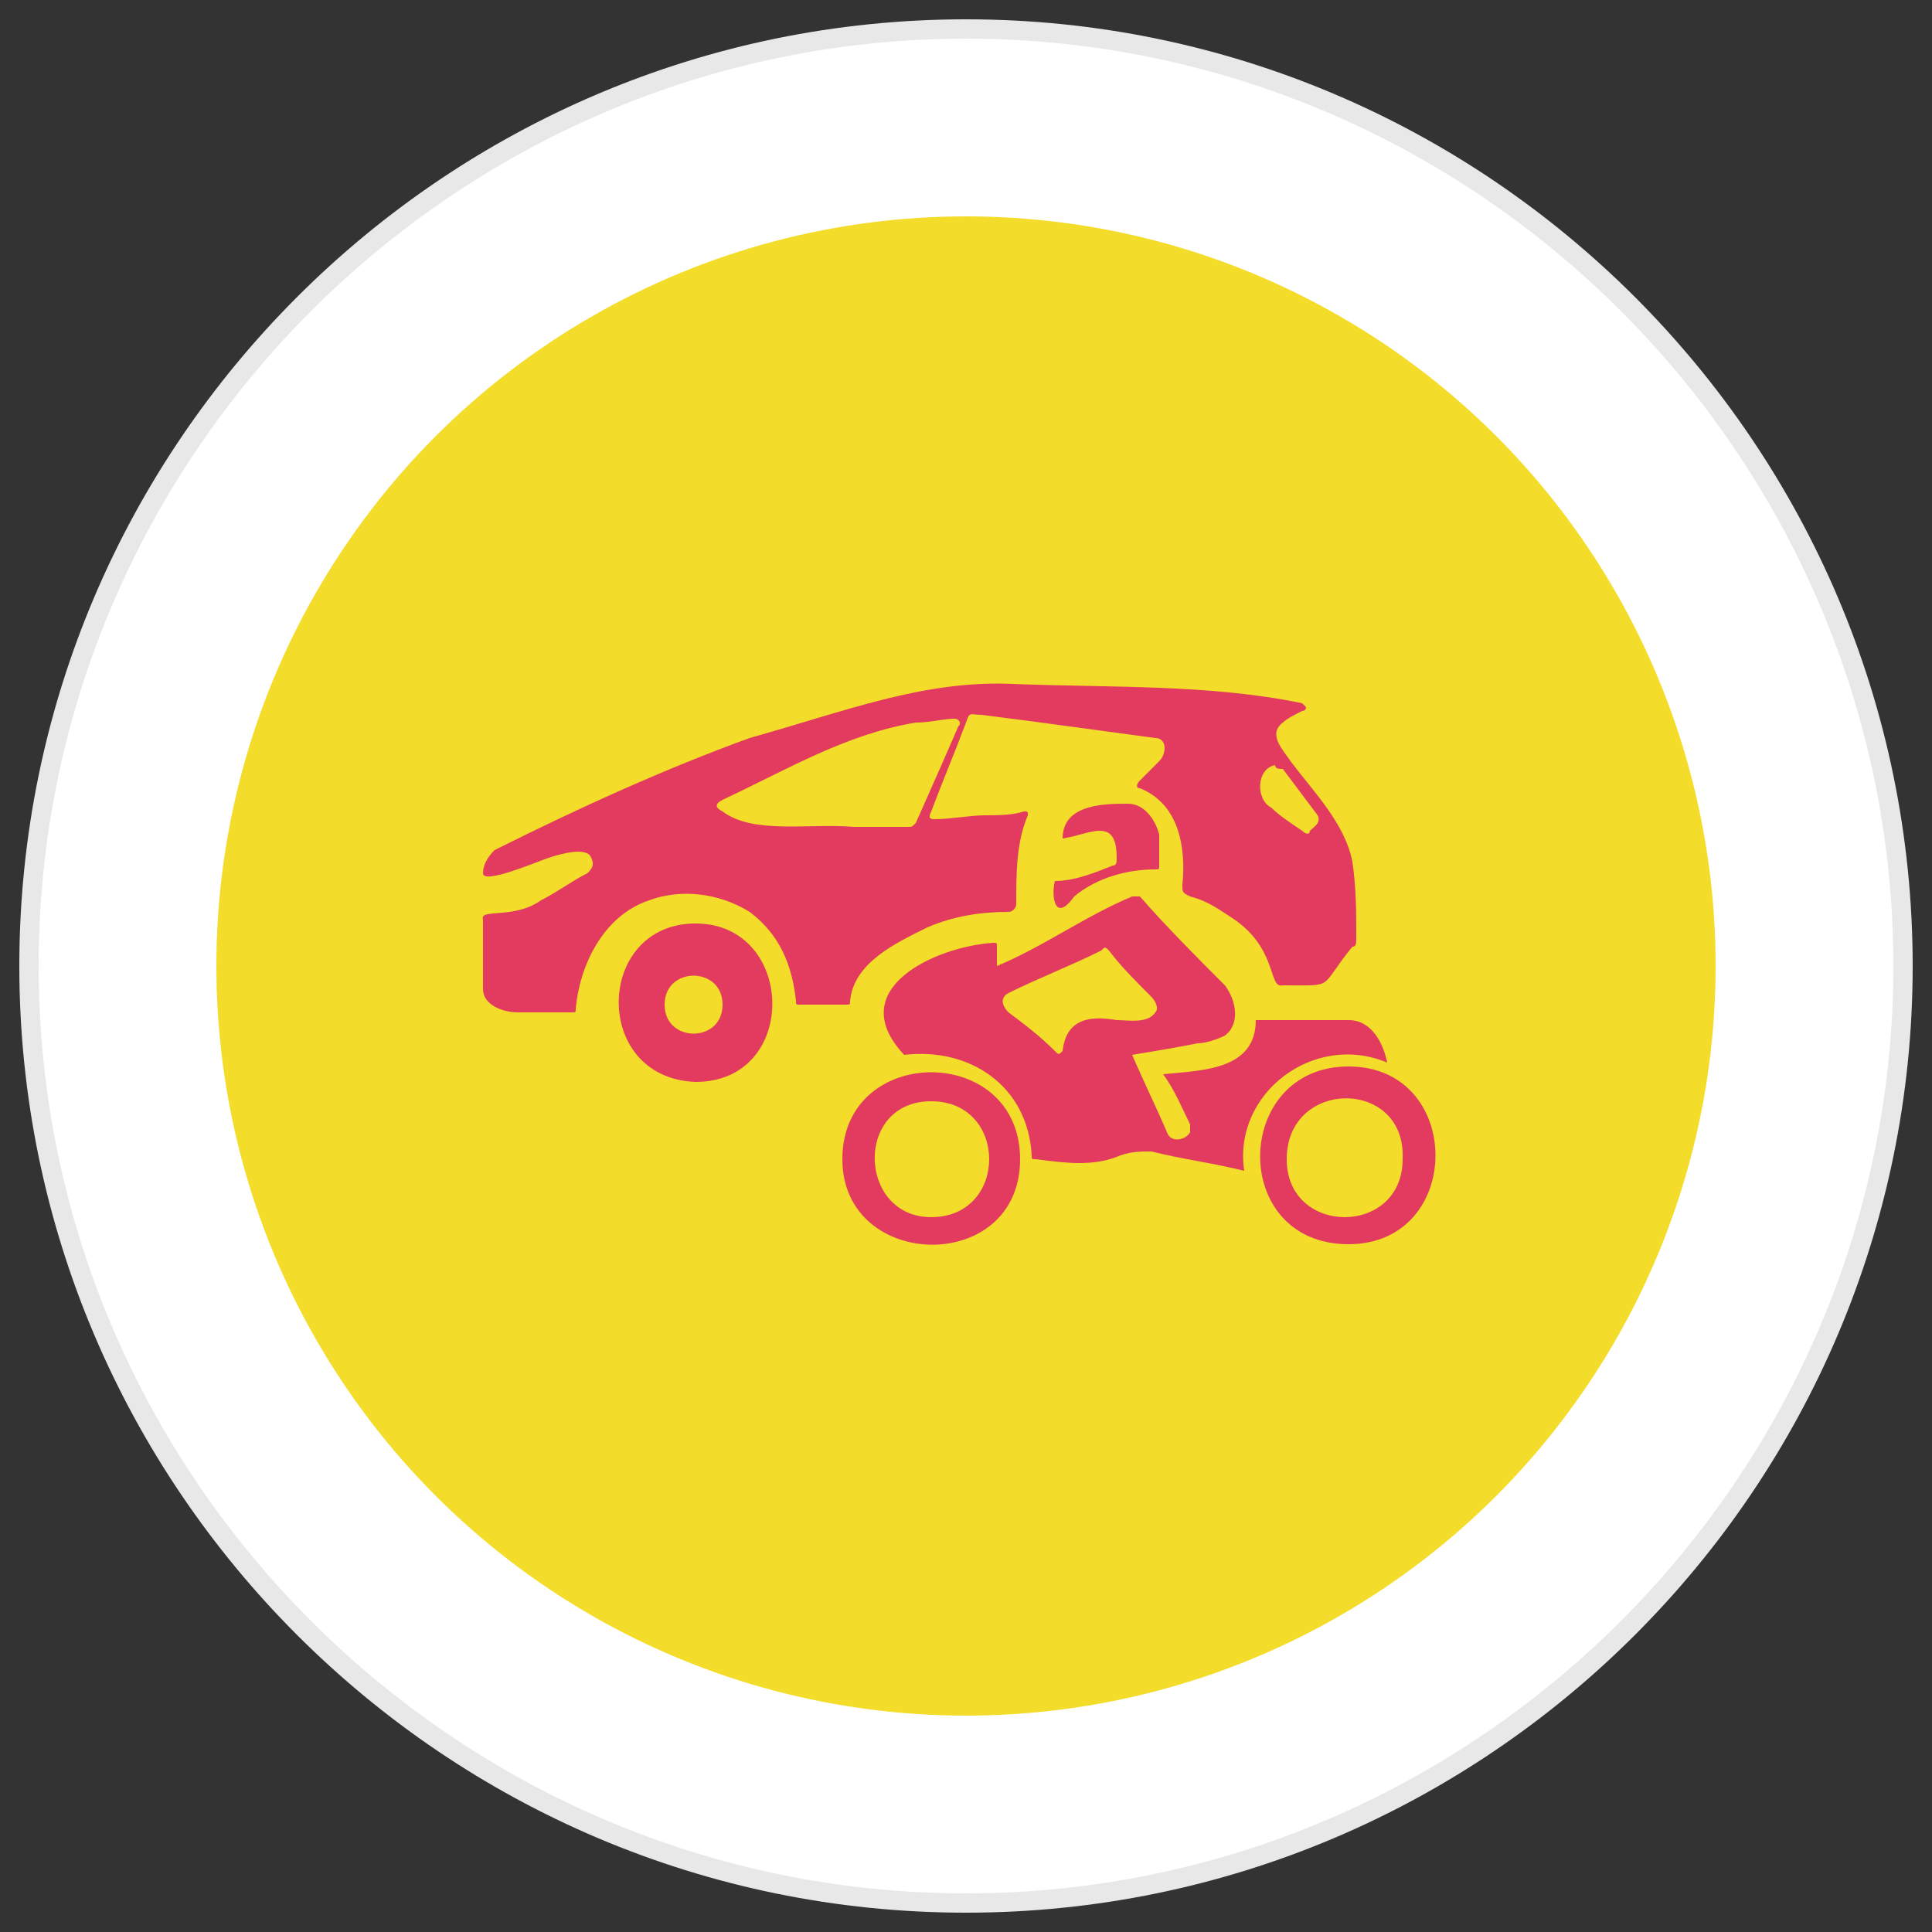 <?xml version="1.0" encoding="utf-8"?>
<!-- Generator: Adobe Illustrator 28.0.0, SVG Export Plug-In . SVG Version: 6.00 Build 0)  -->
<svg version="1.1" id="Capa_1" xmlns="http://www.w3.org/2000/svg" xmlns:xlink="http://www.w3.org/1999/xlink" x="0px" y="0px"
	 viewBox="0 0 50 50" style="enable-background:new 0 0 50 50;" xml:space="preserve">
<rect x="0" y="0" width="50" height="50" fill="#333333" stroke="none"/>
<style type="text/css">
	.st0{fill:#FFFFFF;}
	.st1{fill:#E8E8E8;}
	.st2{fill:#F3DC2A;}
	.st3{fill:#E33A60;}
</style>
<g>
	<circle class="st0" cx="25" cy="25" r="24.3"/>
	<path class="st1" d="M25,49.5c-13.5,0-24.5-11-24.5-24.5S11.5,0.5,25,0.5s24.5,11,24.5,24.5S38.5,49.5,25,49.5z M25,1
		C11.8,1,1,11.8,1,25s10.8,24,24,24s24-10.8,24-24S38.2,1,25,1z"/>
</g>
<circle class="st2" cx="25" cy="25" r="19.4"/>
<g>
	<path class="st3" d="M26.2,17.7c2.5,0.1,5.1,0,7.5,0.5l0.1,0.1c0,0,0,0.1-0.1,0.1c-0.2,0.1-0.4,0.2-0.5,0.3c-0.4,0.3,0,0.7,0.2,1
		c0.6,0.8,1.4,1.6,1.6,2.6c0.1,0.7,0.1,1.3,0.1,2c0,0.1,0,0.2-0.1,0.2c-0.9,1.1-0.4,1-1.8,1c-0.4,0.1-0.1-1-1.4-1.8
		c-0.3-0.2-0.6-0.4-1-0.5c-0.2-0.1-0.2-0.1-0.2-0.3c0.1-1-0.1-2.1-1.1-2.5c-0.1,0-0.1-0.1,0-0.2c0.2-0.2,0.3-0.3,0.5-0.5
		s0.2-0.6-0.1-0.6c-1.5-0.2-2.9-0.4-4.5-0.6c-0.3,0-0.3-0.1-0.4,0.2c-0.3,0.8-0.6,1.5-0.9,2.3c-0.1,0.2,0,0.2,0.1,0.2
		c0.4,0,0.9-0.1,1.3-0.1c0.3,0,0.7,0,1-0.1c0.1,0,0.1,0,0.1,0.1c-0.3,0.7-0.3,1.5-0.3,2.3c0,0.1-0.1,0.2-0.2,0.2
		c-0.7,0-1.4,0.1-2.1,0.4c-0.8,0.4-1.9,0.9-2,1.9c0,0.1,0,0.1-0.1,0.1c-0.4,0-0.8,0-1.2,0c-0.1,0-0.1,0-0.1-0.1
		c-0.1-0.9-0.4-1.7-1.2-2.3c-0.8-0.5-1.8-0.6-2.6-0.3c-1.2,0.4-1.8,1.7-1.9,2.8c0,0.1,0,0.1-0.1,0.1c-0.5,0-0.9,0-1.4,0
		c-0.4,0-0.9-0.2-0.9-0.6c0-0.6,0-1.2,0-1.8c-0.1-0.3,0.8,0,1.5-0.5c0.4-0.2,0.8-0.5,1.2-0.7c0.1-0.1,0.2-0.2,0.1-0.4
		c-0.1-0.3-0.8-0.1-1.1,0c-0.3,0.1-1.7,0.7-1.7,0.4c0-0.2,0.1-0.4,0.3-0.6c2.2-1.1,4.4-2.1,6.6-2.9C21.9,18.4,23.9,17.6,26.2,17.7
		L26.2,17.7L26.2,17.7z M22.1,21.4L22.1,21.4c0.5,0,0.9,0,1.4,0c0.1,0,0.1,0,0.2-0.1c0.4-0.9,0.8-1.8,1.1-2.5c0.1-0.1,0-0.2-0.1-0.2
		c-0.3,0-0.6,0.1-1,0.1c-1.8,0.3-3.3,1.2-5,2c-0.2,0.1-0.2,0.2,0,0.3C19.5,21.6,20.9,21.3,22.1,21.4L22.1,21.4z M33,19.8
		c-0.5,0.1-0.5,0.9-0.1,1.1c0.2,0.2,0.5,0.4,0.8,0.6c0.1,0.1,0.2,0.1,0.2,0c0.1-0.1,0.3-0.2,0.2-0.4c-0.3-0.4-0.6-0.8-0.9-1.2
		C33.1,19.9,33,19.9,33,19.8z"/>
	<path class="st3" d="M29.3,27.3c0.3,0.7,0.6,1.3,0.9,2c0.1,0.3,0.5,0.2,0.6,0c0,0,0-0.1,0-0.2c-0.2-0.4-0.4-0.9-0.7-1.3
		c1-0.1,2.4-0.1,2.4-1.4c0.8,0,1.6,0,2.4,0c0.6,0,0.9,0.6,1,1.1c-1.9-0.8-4,0.8-3.7,2.8c-0.8-0.2-1.6-0.3-2.4-0.5
		c-0.3,0-0.5,0-0.8,0.1c-0.7,0.3-1.4,0.2-2.2,0.1c-0.1,0-0.1,0-0.1-0.1c-0.1-1.8-1.6-2.8-3.3-2.6c-1.6-1.7,0.8-2.8,2.3-2.9
		c0.1,0,0.1,0,0.1,0.1c0,0.2,0,0.3,0,0.5c1.2-0.5,2.3-1.3,3.5-1.8c0.1,0,0.1,0,0.2,0c0.7,0.8,1.5,1.6,2.2,2.3c0.3,0.4,0.4,1,0,1.3
		c-0.2,0.1-0.5,0.2-0.7,0.2C30.5,27.1,29.9,27.2,29.3,27.3L29.3,27.3z M28.9,26.4L28.9,26.4c0.3,0,0.8,0.1,1-0.2
		c0.1-0.1,0-0.3-0.1-0.4c-0.4-0.4-0.8-0.8-1.1-1.2c-0.1-0.1-0.1-0.1-0.2,0c-0.8,0.4-1.6,0.7-2.4,1.1c-0.2,0.1-0.2,0.3,0,0.5
		c0.4,0.3,0.8,0.6,1.2,1c0.1,0.1,0.1,0.1,0.2,0C27.6,26.3,28.3,26.3,28.9,26.4z"/>
	<path class="st3" d="M18,23.9c2.6,0,2.7,4.1,0,4.1C15.3,27.9,15.4,23.9,18,23.9z M18.7,26c0-1-1.5-1-1.5,0S18.7,27,18.7,26z"/>
	<path class="st3" d="M21.8,30c0-3,4.6-3,4.6,0C26.4,33,21.8,32.9,21.8,30z M24.1,31.5c2,0,2-3,0-3C22.1,28.5,22.2,31.5,24.1,31.5z"
		/>
	<path class="st3" d="M34.9,27.6c3,0,3,4.6,0,4.6C31.8,32.2,31.9,27.6,34.9,27.6z M33.3,30c0,2,3,2,3,0C36.4,27.9,33.3,27.9,33.3,30
		z"/>
	<path class="st3" d="M27.3,22.8c0.5,0,1-0.2,1.5-0.4c0.1,0,0.1-0.1,0.1-0.2c0-1.1-0.7-0.6-1.4-0.5c0-0.9,1.1-0.9,1.7-0.9
		c0.4,0,0.7,0.4,0.8,0.8c0,0.3,0,0.5,0,0.8c0,0.1,0,0.1-0.1,0.1c-0.7,0-1.5,0.2-2.1,0.7C27.3,23.9,27.2,23.2,27.3,22.8L27.3,22.8z"
		/>
</g>
</svg>
